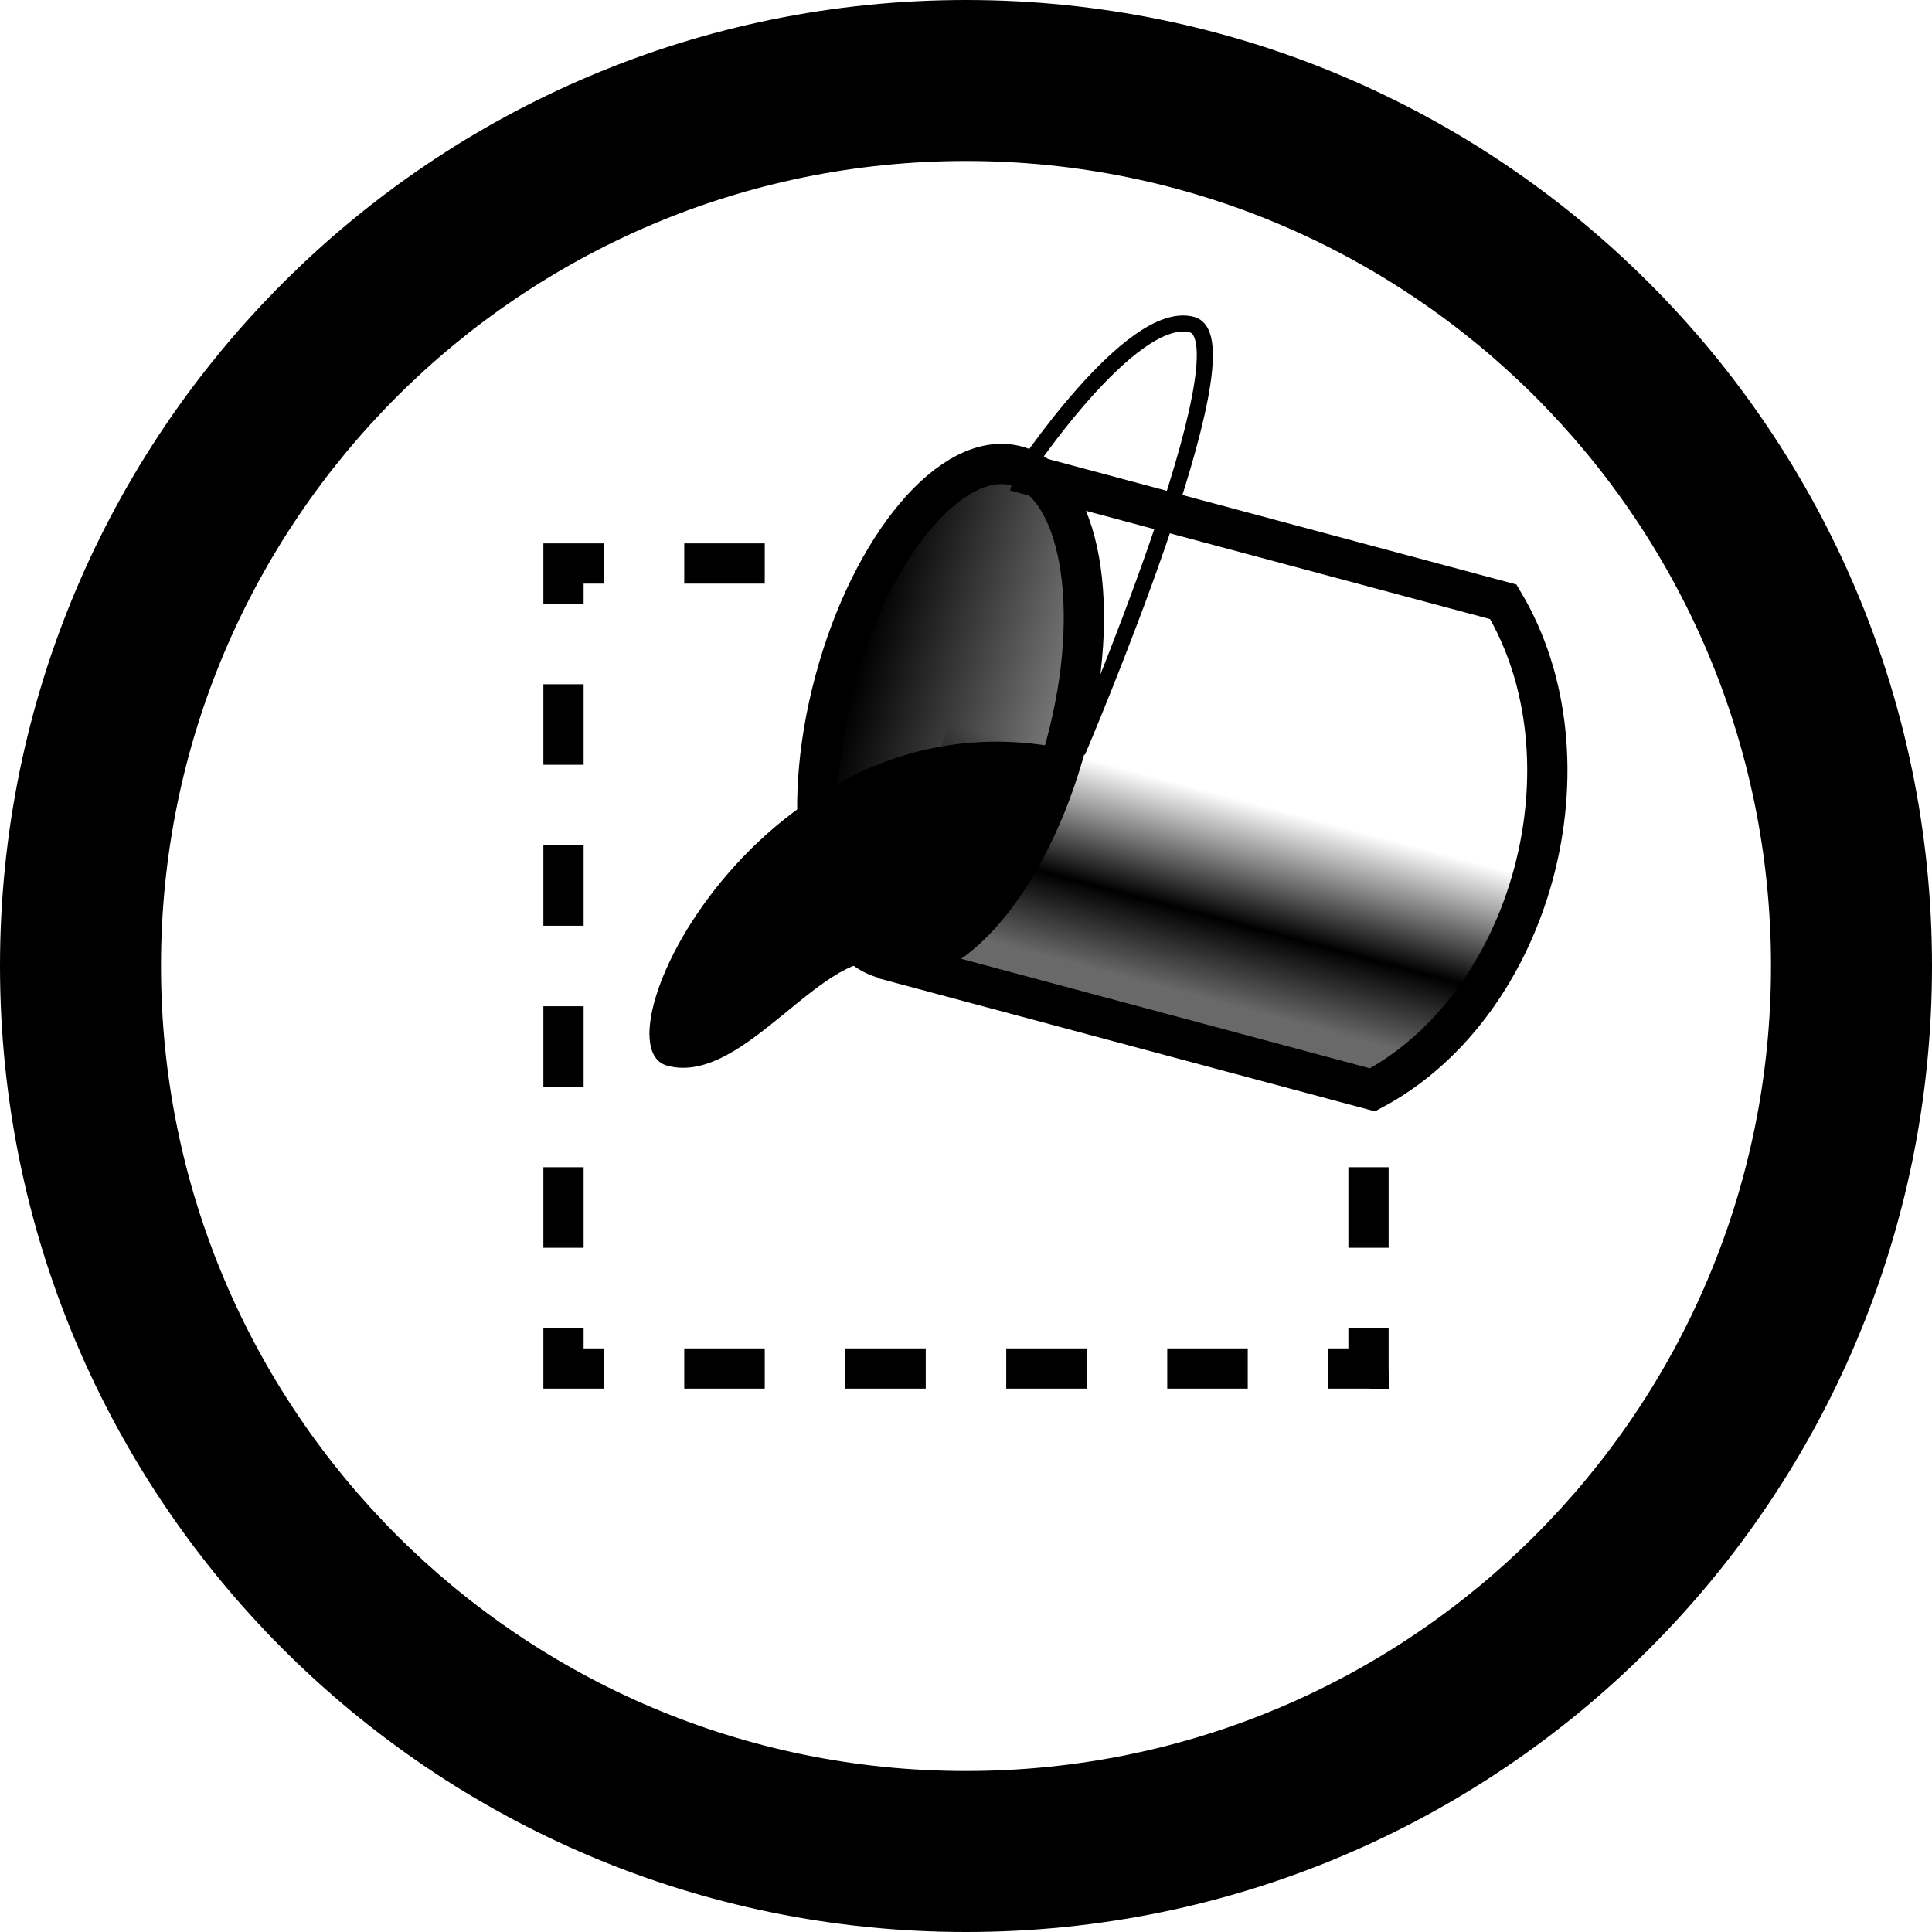 <?xml version="1.0" encoding="UTF-8" standalone="no"?>
<!-- Created with Inkscape (http://www.inkscape.org/) -->

<svg
   xmlns:dc="http://purl.org/dc/elements/1.1/"
   xmlns:cc="http://creativecommons.org/ns#"
   xmlns:rdf="http://www.w3.org/1999/02/22-rdf-syntax-ns#"
   xmlns:svg="http://www.w3.org/2000/svg"
   xmlns="http://www.w3.org/2000/svg"
   xmlns:xlink="http://www.w3.org/1999/xlink"
   xmlns:sodipodi="http://sodipodi.sourceforge.net/DTD/sodipodi-0.dtd"
   xmlns:inkscape="http://www.inkscape.org/namespaces/inkscape"
   width="48"
   height="48"
   id="svg3531"
   version="1.1"
   inkscape:version="0.48.4 r9939"
   sodipodi:docname="icon-select-area.svg">
  <defs
     id="defs3533">
    <linearGradient
       id="linearGradient9325-9-2-1">
      <stop
         style="stop-color:#ffffff;stop-opacity:0.588;"
         offset="0"
         id="stop9327-9-6-9" />
      <stop
         style="stop-color:#ffffff;stop-opacity:0;"
         offset="1"
         id="stop9329-0-5-2" />
    </linearGradient>
    <linearGradient
       inkscape:collect="always"
       xlink:href="#linearGradient6412"
       id="linearGradient6418"
       x1="152.665"
       y1="92.127"
       x2="155.852"
       y2="92.127"
       gradientUnits="userSpaceOnUse"
       gradientTransform="matrix(0.406,-1.516,1.516,0.406,-45.128,290.464)" />
    <linearGradient
       id="linearGradient6412">
      <stop
         style="stop-color:#000000;stop-opacity:0.588;"
         offset="0"
         id="stop6414" />
      <stop
         id="stop6478"
         offset="0.4"
         style="stop-color:#000000;stop-opacity:1;" />
      <stop
         style="stop-color:#000000;stop-opacity:0;"
         offset="1"
         id="stop6416" />
    </linearGradient>
    <linearGradient
       inkscape:collect="always"
       xlink:href="#linearGradient6430"
       id="linearGradient6446"
       gradientUnits="userSpaceOnUse"
       x1="155.852"
       y1="87.391"
       x2="155.852"
       y2="94.401" />
    <linearGradient
       id="linearGradient6430">
      <stop
         style="stop-color:#000000;stop-opacity:1;"
         offset="0"
         id="stop6432" />
      <stop
         style="stop-color:#000000;stop-opacity:0;"
         offset="1"
         id="stop6434" />
    </linearGradient>
  </defs>
  <sodipodi:namedview
     id="base"
     pagecolor="#888888"
     bordercolor="#666666"
     borderopacity="1.0"
     inkscape:pageopacity="0.50980392"
     inkscape:pageshadow="2"
     inkscape:zoom="5.5"
     inkscape:cx="17.8733"
     inkscape:cy="24.184681"
     inkscape:current-layer="layer1"
     showgrid="true"
     inkscape:document-units="px"
     inkscape:grid-bbox="true"
     inkscape:window-width="775"
     inkscape:window-height="596"
     inkscape:window-x="1068"
     inkscape:window-y="272"
     inkscape:window-maximized="0">
    <inkscape:grid
       type="xygrid"
       id="grid3539"
       empspacing="8"
       visible="true"
       enabled="true"
       snapvisiblegridlinesonly="true" />
  </sodipodi:namedview>
  <g
     id="layer1"
     inkscape:label="Layer 1"
     inkscape:groupmode="layer"
     transform="translate(0,-16)">
    <g
       transform="translate(-128,-56)"
       style="display:inline"
       id="g4621">
      <g
         transform="translate(120,0)"
         id="g6302-6-0"
         style="display:inline">
        <g
           transform="matrix(0.75,0,0,0.75,-106,-66)"
           id="g4182-7-9-4-3"
           style="fill:#00821e;fill-opacity:1;display:inline">
          <path
             id="path3850-7-6-0-3"
             d="m 184,184 c -17.673,0 -32,14.327 -32,32 0,17.673 14.327,32 32,32 17.673,0 32,-14.327 32,-32 0,-17.673 -14.327,-32 -32,-32 z m 0,5.333 c 14.728,0 26.667,11.939 26.667,26.667 0,14.728 -11.939,26.667 -26.667,26.667 -14.728,0 -26.667,-11.939 -26.667,-26.667 0,-14.728 11.939,-26.667 26.667,-26.667 z"
             style="color:#000000;fill:#000000;fill-opacity:1;fill-rule:nonzero;stroke:none;stroke-width:1.5;marker:none;visibility:visible;display:inline;overflow:visible;enable-background:accumulate"
             inkscape:connector-curvature="0" />
        </g>
        <path
           style="font-size:medium;font-style:normal;font-variant:normal;font-weight:normal;font-stretch:normal;text-indent:0;text-align:start;text-decoration:none;line-height:normal;letter-spacing:normal;word-spacing:normal;text-transform:none;direction:ltr;block-progression:tb;writing-mode:lr-tb;text-anchor:start;baseline-shift:baseline;color:#000000;fill:#000000;fill-opacity:1;stroke:none;stroke-width:1;marker:none;visibility:visible;display:inline;overflow:visible;enable-background:accumulate;font-family:Sans;-inkscape-font-specification:Sans"
           d="m 21.5,86 0,1 1,0 0,-0.5 0.5,0 0,-1 -1,0 -0.5,0 z m 3.5,0.5 2,0 0,-1 -2,0 z m -3.5,4.5 1,0 0,-2 -1,0 z m 0,4 1,0 0,-2 -1,0 z m 0,4 1,0 0,-2 -1,0 z m 0,4 1,0 0,-2 -1,0 z m 20,0 1,0 0,-2 -1,0 z m -20,3 0,0.5 0.5,0 1,0 0,-1 -0.5,0 0,-0.5 -1,0 z m 20,-0.5 -0.5,0 0,1 1,0 0.514,0.014 L 42.5,106 l 0,-1 -1,0 z m -16.5,1 2,0 0,-1 -2,0 z m 4,0 2,0 0,-1 -2,0 z m 4,0 2,0 0,-1 -2,0 z m 4,0 2,0 0,-1 -2,0 z"
           id="rect6027-7-2-2-9"
           inkscape:connector-curvature="0"
           sodipodi:nodetypes="ccccccccccccccccccccccccccccccccccccccccccccccccccccccccccccccccccccccccccccc" />
      </g>
      <path
         sodipodi:nodetypes="cccc"
         inkscape:connector-curvature="0"
         id="path6394"
         d="m 149.975,95.828 c 0,0 10.609,2.843 12.125,3.249 3.983,-2.122 5.608,-8.184 3.249,-12.125 -1.516,-0.406 -12.125,-3.249 -12.125,-3.249"
         style="fill:url(#linearGradient6418);fill-opacity:1;stroke:#000000;stroke-width:1px;stroke-linecap:butt;stroke-linejoin:miter;stroke-opacity:1" />
      <path
         id="path6420"
         transform="matrix(0.406,-1.516,1.516,0.406,-46.643,290.058)"
         d="m 160.037,89 c 0,1.048 -1.807,1.898 -4.037,1.898 -2.229,0 -4.037,-0.85 -4.037,-1.898 0,-1.048 1.807,-1.898 4.037,-1.898 2.229,0 4.037,0.85 4.037,1.898 z"
         sodipodi:ry="1.8977139"
         sodipodi:rx="4.0368285"
         sodipodi:cy="89"
         sodipodi:cx="156"
         style="color:#000000;fill:url(#linearGradient6446);fill-opacity:1;fill-rule:nonzero;stroke:#000000;stroke-width:0.637;stroke-linecap:butt;stroke-linejoin:miter;stroke-miterlimit:4;stroke-opacity:1;stroke-dasharray:none;stroke-dashoffset:2;marker:none;visibility:visible;display:inline;overflow:visible;enable-background:accumulate"
         sodipodi:type="arc" />
      <path
         sodipodi:nodetypes="czcc"
         inkscape:connector-curvature="0"
         id="path6444"
         d="m 154.771,90.675 c -7.602,-1.856 -12.122,7.285 -10.19,7.803 1.932,0.518 3.933,-3.087 5.535,-2.553 1.922,-1.11 4.25,-3.735 4.656,-5.25 z"
         style="fill:#000000;fill-opacity:1;stroke:none" />
      <path
         sodipodi:nodetypes="czc"
         inkscape:connector-curvature="0"
         id="path6456"
         d="m 154.771,90.675 c 0,0 4.358,-10.203 2.843,-10.609 -1.516,-0.406 -4.25,3.735 -4.25,3.735"
         style="fill:none;stroke:#000000;stroke-width:0.4;stroke-linecap:butt;stroke-linejoin:miter;stroke-miterlimit:4;stroke-opacity:1;stroke-dasharray:none" />
    </g>
  </g>
</svg>
